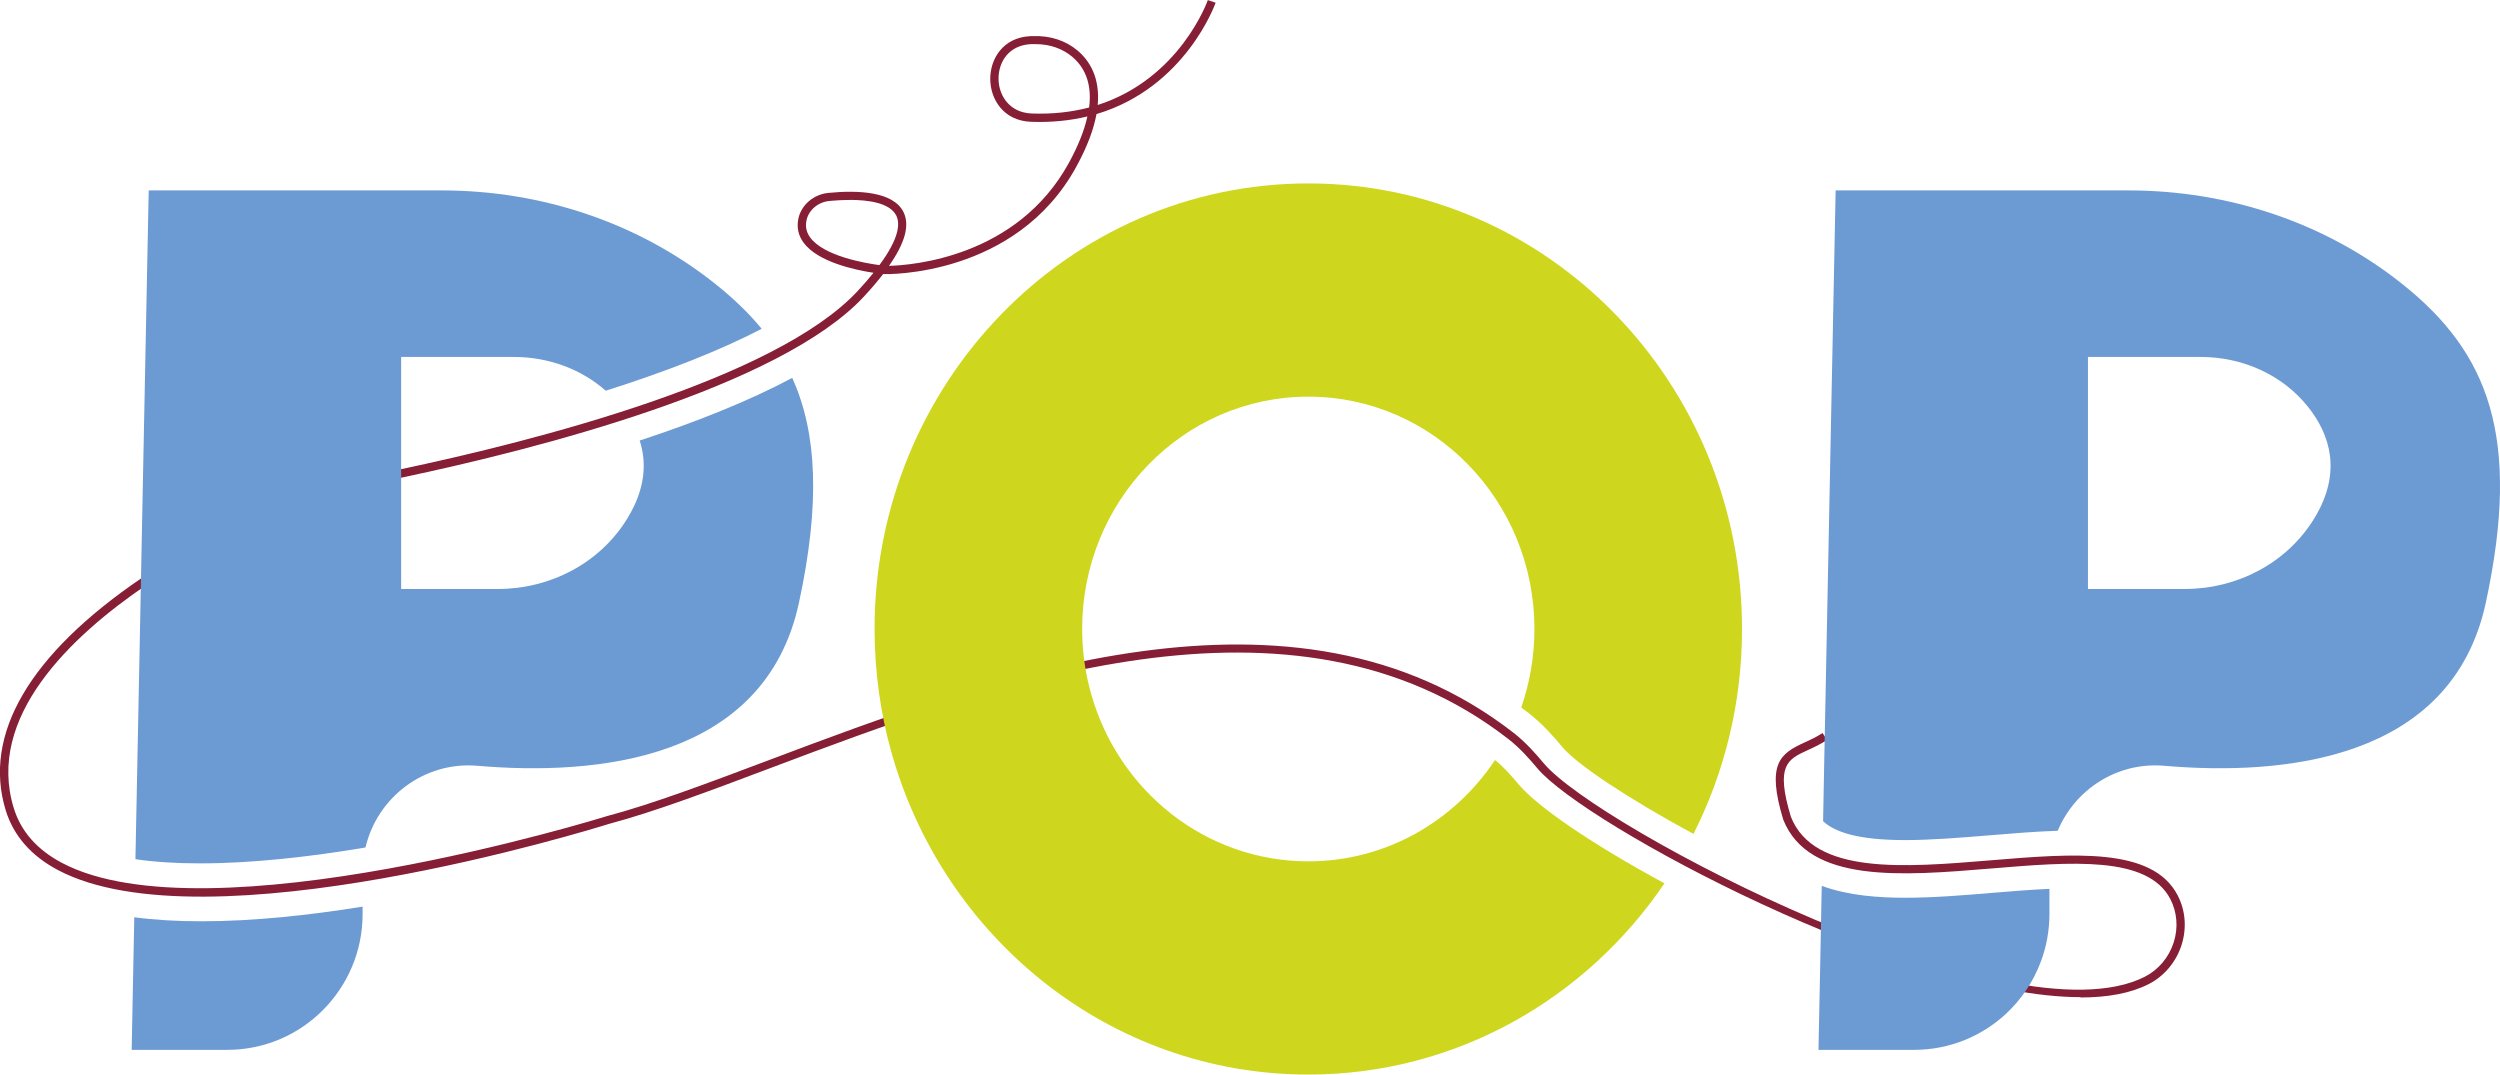 <svg width="114" height="49" viewBox="0 0 114 49" fill="none" xmlns="http://www.w3.org/2000/svg">
<g clip-path="url(#clip0_22_47)">
<path d="M94.867 45.47C86.953 45.47 72.265 37.613 70.108 35.04C69.72 34.578 69.293 34.098 68.785 33.703C58.938 26.045 45.178 31.236 35.129 35.025C32.415 36.047 29.854 37.016 27.761 37.572C27.021 37.804 9.406 43.25 2.643 39.675C1.421 39.029 0.621 38.112 0.262 36.956C-0.8 33.504 1.338 29.839 6.456 26.361C9.948 23.987 13.91 22.32 18.232 21.407C24.422 20.1 35.372 17.302 39.118 13.261C39.394 12.964 39.63 12.69 39.832 12.439C38.987 12.311 37.286 11.947 36.639 11.06C36.4 10.734 36.322 10.366 36.407 9.964C36.542 9.34 37.106 8.86 37.779 8.796C39.08 8.668 40.729 8.717 41.2 9.671C41.492 10.264 41.275 11.072 40.538 12.123C41.566 12.097 46.381 11.74 48.744 7.421C49.166 6.647 49.447 5.945 49.585 5.31C48.822 5.495 47.97 5.588 47.021 5.555C45.746 5.51 45.159 4.511 45.155 3.602C45.151 2.704 45.72 1.709 46.983 1.649H47.121C47.88 1.615 48.598 1.852 49.133 2.302C49.686 2.768 50.168 3.538 50.056 4.788C53.806 3.583 55.062 0.049 55.077 0.004L55.432 0.124C55.417 0.169 54.064 3.992 50 5.202C49.877 5.874 49.593 6.666 49.08 7.601C46.325 12.642 40.389 12.503 40.329 12.499C40.322 12.499 40.303 12.499 40.273 12.495C40.026 12.814 39.735 13.156 39.398 13.52C35.581 17.637 24.553 20.461 18.318 21.779C14.041 22.68 10.123 24.329 6.673 26.676C3.211 29.031 -0.647 32.708 0.628 36.85C0.953 37.91 1.693 38.751 2.826 39.348C9.454 42.852 27.488 37.275 27.667 37.218C29.75 36.666 32.303 35.701 35.006 34.683C45.136 30.864 59.009 25.632 69.021 33.418C69.555 33.835 70 34.334 70.4 34.811C72.852 37.737 91.735 47.633 97.806 44.538C98.426 44.223 98.905 43.652 99.121 42.972C99.335 42.3 99.278 41.598 98.965 40.993C97.933 39.014 94.467 39.299 90.8 39.603C86.71 39.941 82.478 40.291 81.316 37.376C80.538 34.804 81.181 34.364 82.295 33.853C82.561 33.733 82.837 33.606 83.106 33.425L83.316 33.737C83.021 33.936 82.718 34.075 82.449 34.199C81.514 34.627 80.95 34.883 81.667 37.252C82.722 39.896 86.811 39.558 90.77 39.231C94.564 38.916 98.15 38.623 99.297 40.82C99.66 41.515 99.723 42.322 99.48 43.089C99.234 43.862 98.688 44.516 97.978 44.876C97.151 45.297 96.094 45.485 94.875 45.485L94.867 45.47ZM38.744 9.119C38.385 9.119 38.056 9.141 37.821 9.164C37.308 9.213 36.879 9.573 36.778 10.039C36.714 10.332 36.77 10.591 36.946 10.831C37.563 11.676 39.428 11.999 40.101 12.089C41.013 10.858 41.047 10.189 40.871 9.832C40.583 9.246 39.585 9.115 38.744 9.115V9.119ZM47.237 2.013C47.204 2.013 47.17 2.013 47.136 2.013H47.002C45.981 2.069 45.529 2.843 45.533 3.594C45.536 4.327 46.011 5.134 47.039 5.175C48.019 5.213 48.89 5.104 49.664 4.901C49.791 3.913 49.533 3.132 48.894 2.588C48.452 2.216 47.869 2.013 47.237 2.013Z" fill="#861E35"/>
<path d="M69.705 32.516C70.322 32.997 70.815 33.549 71.252 34.075C71.914 34.86 74.206 36.396 77.222 38.026C78.639 35.228 79.436 32.051 79.436 28.682C79.436 17.46 70.583 8.364 59.66 8.364C48.736 8.364 39.88 17.46 39.88 28.682C39.88 29.677 39.951 30.654 40.086 31.611C40.209 32.498 40.389 33.361 40.621 34.206C42.965 42.743 50.602 49 59.66 49C66.385 49 72.329 45.552 75.899 40.279C72.647 38.522 70.127 36.809 69.252 35.769C68.923 35.378 68.568 34.973 68.172 34.657C66.318 37.448 63.196 39.277 59.66 39.277C54.95 39.277 50.979 36.035 49.746 31.608C49.514 30.778 49.376 29.902 49.353 29.001C49.346 28.896 49.346 28.791 49.346 28.682C49.346 22.831 53.963 18.087 59.66 18.087C65.357 18.087 69.97 22.831 69.97 28.682C69.97 29.936 69.757 31.142 69.368 32.261C69.48 32.344 69.593 32.43 69.705 32.516Z" fill="#CED71D"/>
<path d="M9.189 42.011C8.082 42.011 7.058 41.951 6.123 41.827L6.004 47.873H10.366C13.772 47.873 16.535 45.098 16.535 41.676V41.342C14.094 41.737 11.54 42.011 9.189 42.011ZM36.127 17.231C34.112 18.305 31.708 19.255 29.17 20.089C29.495 21.096 29.436 22.286 28.613 23.631C27.372 25.674 25.099 26.857 22.714 26.857H18.292V16.277H23.436C24.979 16.277 26.482 16.81 27.622 17.817C30.464 16.916 32.864 15.965 34.733 14.993C34.146 14.279 33.454 13.618 32.669 12.987C29.125 10.144 24.677 8.683 20.142 8.683H6.781L6.456 25.013L6.393 28.246L6.176 39.179C7.043 39.307 8.026 39.37 9.118 39.37C11.518 39.37 14.161 39.066 16.665 38.646C17.204 36.358 19.338 34.71 21.776 34.92C27.125 35.378 34.867 34.717 36.43 27.495C37.417 22.928 37.252 19.728 36.127 17.231Z" fill="#6C9AD3"/>
<path d="M109.589 12.987C106.045 10.144 101.596 8.683 97.062 8.683H83.705L83.234 32.291L83.178 35.085L83.133 37.448C83.641 37.921 84.662 38.308 86.871 38.308C88.06 38.308 89.387 38.199 90.673 38.094C91.727 38.007 92.811 37.917 93.832 37.883C94.617 36.005 96.538 34.732 98.695 34.92C104.049 35.378 111.787 34.717 113.35 27.495C114.994 19.89 113.443 16.078 109.589 12.987ZM105.536 23.631C104.292 25.674 102.019 26.857 99.634 26.857H95.211V16.277H100.355C102.243 16.277 104.075 17.077 105.252 18.56C106.243 19.807 106.815 21.531 105.536 23.631ZM86.875 40.937C85.708 40.937 84.31 40.85 83.073 40.396L83.062 40.85L83.009 43.633L82.923 47.873H87.286C88.894 47.873 90.359 47.254 91.458 46.243C92.157 45.597 92.707 44.79 93.05 43.881C93.312 43.197 93.454 42.454 93.454 41.676V40.531C92.643 40.569 91.783 40.636 90.886 40.711C89.551 40.824 88.168 40.937 86.875 40.937Z" fill="#6C9AD3"/>
</g>
<defs>
<clipPath id="clip0_22_47">
<rect width="114" height="49" fill="white"/>
</clipPath>
</defs>
</svg>
